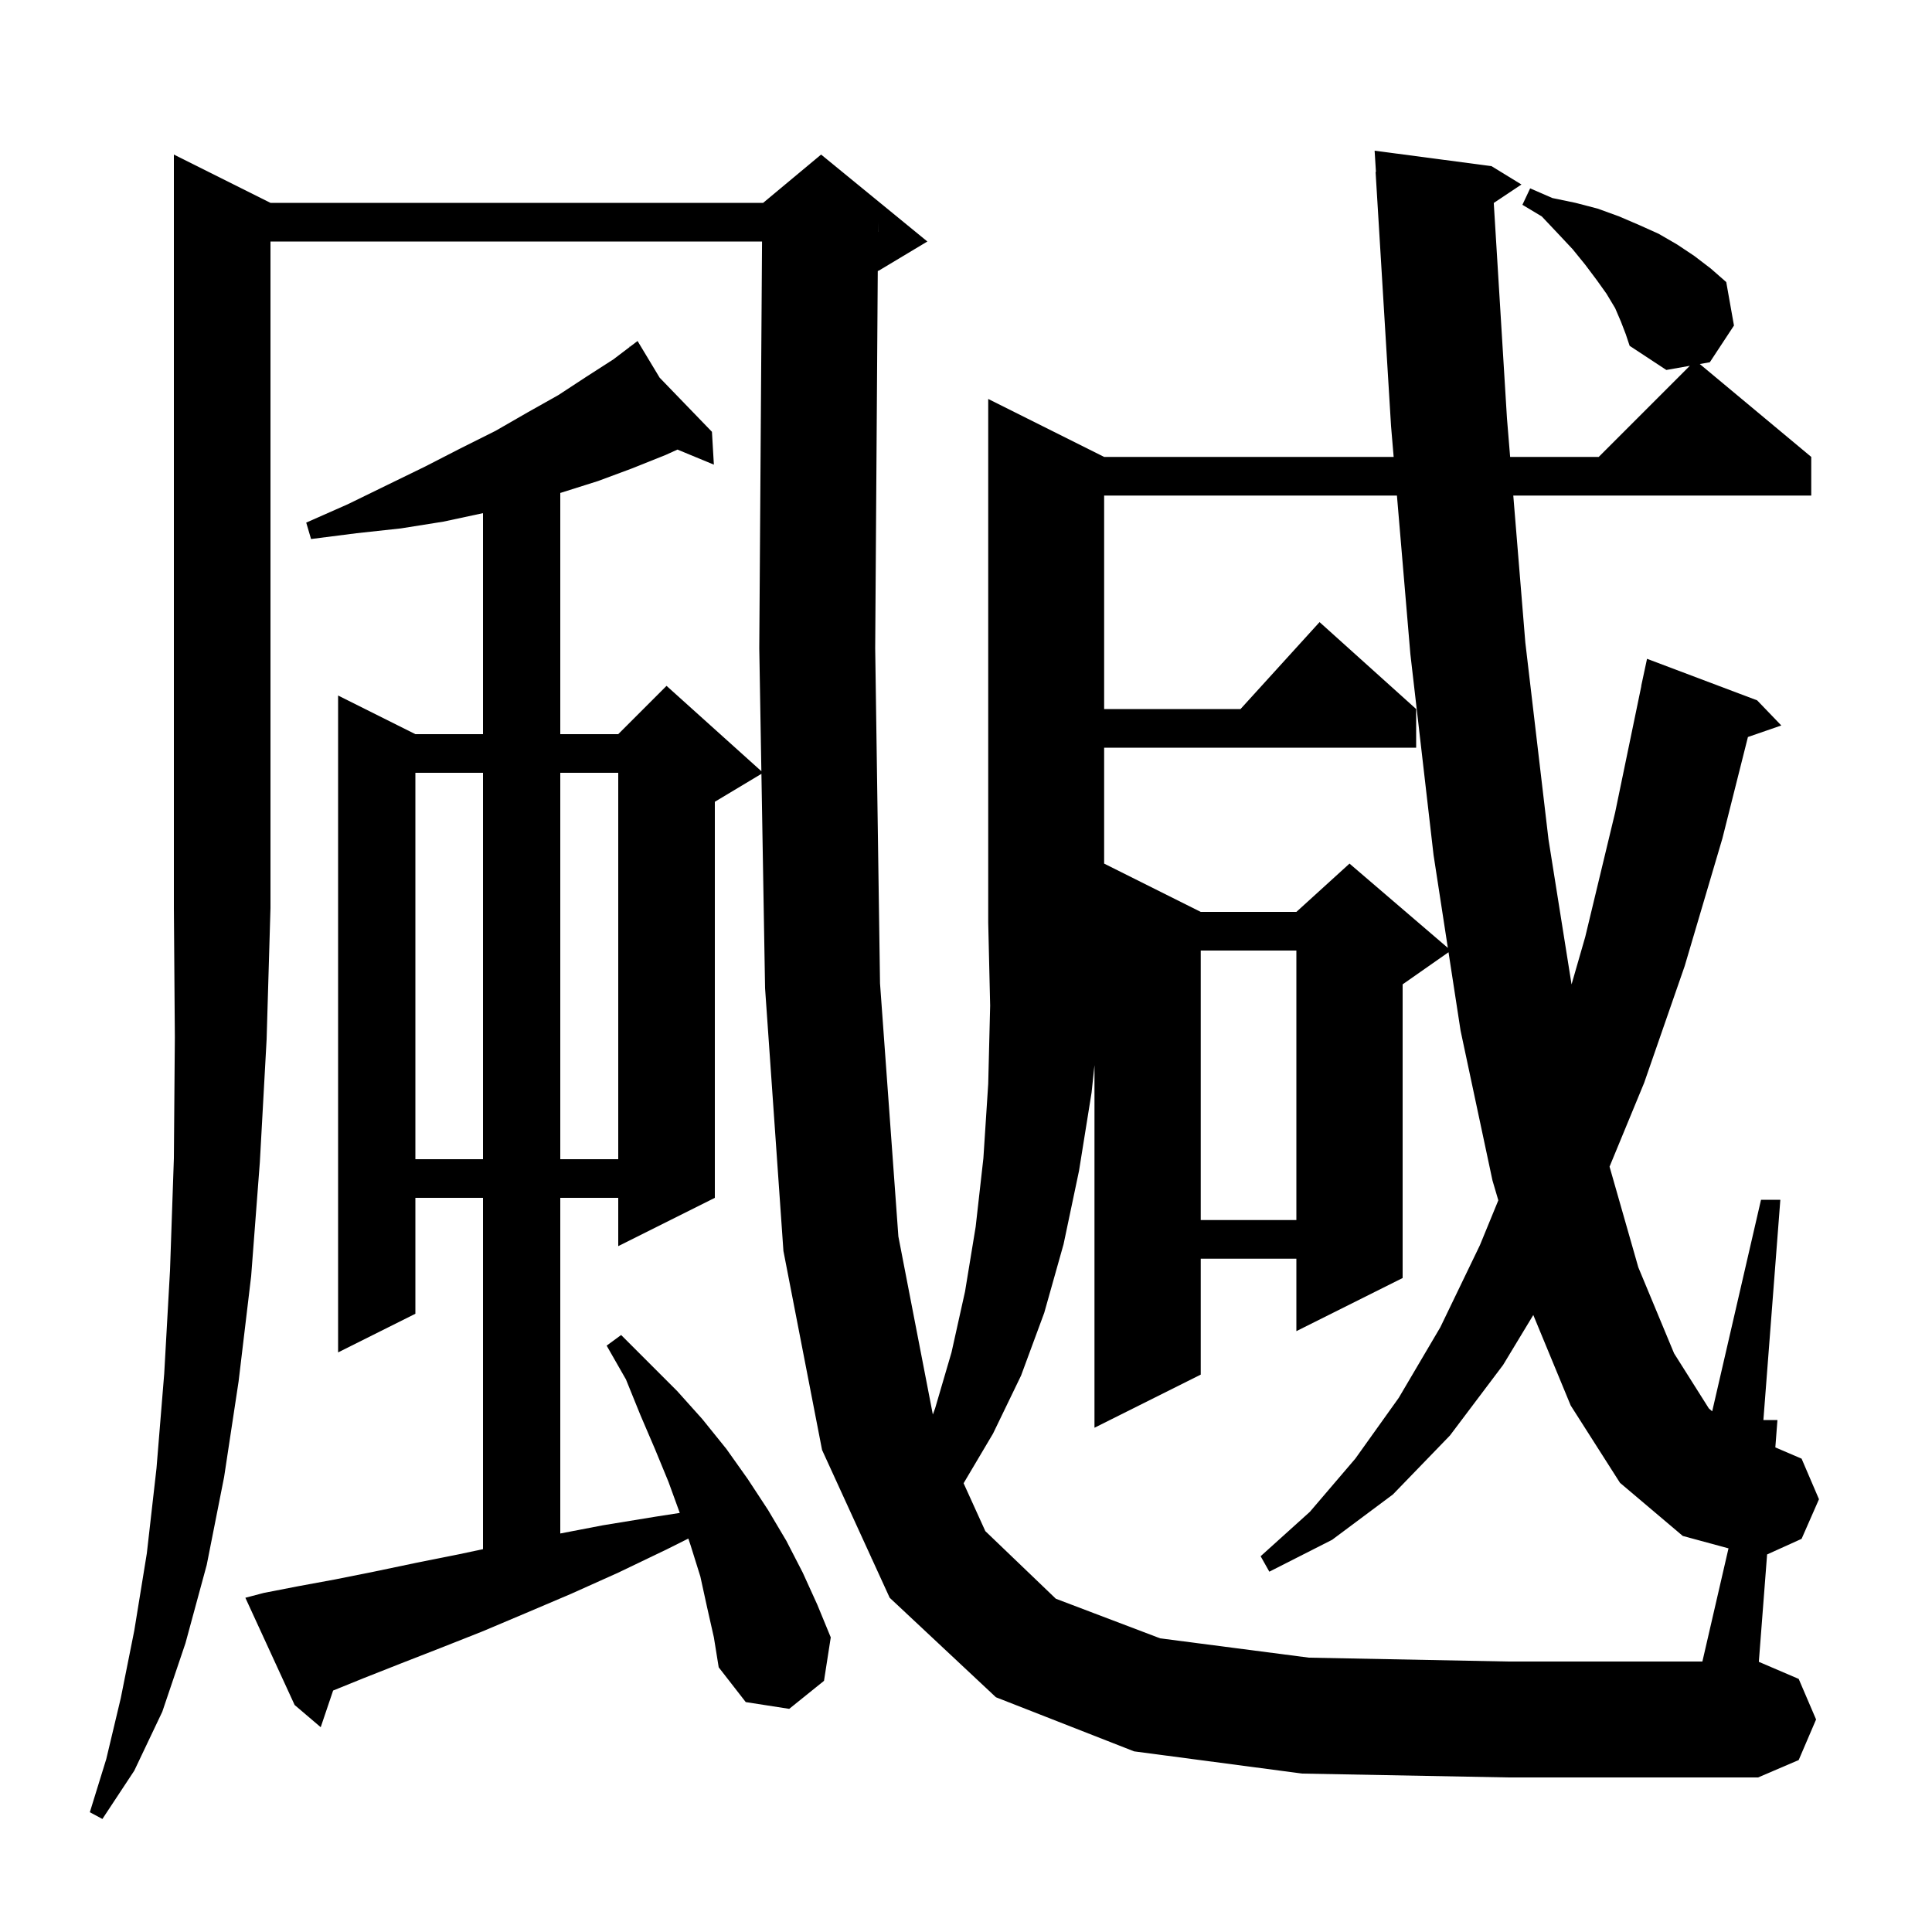 <svg xmlns="http://www.w3.org/2000/svg" xmlns:xlink="http://www.w3.org/1999/xlink" version="1.1" baseProfile="full" viewBox="0 0 200 200" width="200" height="200">
<g fill="black">
<path d="M 28.0 21.0 L 79.0 21.0 L 85.0 16.0 L 96.0 25.0 L 91.0 28.0 L 90.866 28.056 L 90.6 67.1 L 91.1 101.8 L 93.0 128.0 L 96.567 146.429 L 96.8 145.8 L 98.5 140.0 L 99.9 133.7 L 101.0 127.0 L 101.8 119.9 L 102.3 112.2 L 102.5 104.1 L 102.3 95.5 L 102.3 41.3 L 114.3 47.3 L 144.271 47.3 L 144.0 44.1 L 142.4 17.8 L 142.437 17.798 L 142.3 15.6 L 154.4 17.2 L 157.5 19.1 L 154.634 21.011 L 156.0 43.3 L 156.328 47.3 L 165.5 47.3 L 174.932 37.868 L 172.5 38.3 L 168.7 35.8 L 168.3 34.6 L 167.8 33.3 L 167.2 31.9 L 166.3 30.4 L 165.3 29.0 L 164.1 27.4 L 162.8 25.8 L 161.3 24.2 L 159.6 22.4 L 157.6 21.2 L 158.4 19.5 L 160.7 20.5 L 163.1 21.0 L 165.4 21.6 L 167.6 22.4 L 169.7 23.3 L 171.7 24.2 L 173.6 25.3 L 175.4 26.5 L 177.1 27.8 L 178.7 29.2 L 179.5 33.7 L 177.0 37.5 L 175.962 37.685 L 187.5 47.3 L 187.5 51.3 L 156.655 51.3 L 157.9 66.5 L 160.3 86.9 L 162.687 101.904 L 164.1 97.0 L 167.2 84.1 L 169.913 71.002 L 169.9 71.0 L 170.5 68.2 L 181.9 72.5 L 184.4 75.1 L 180.945 76.294 L 178.3 86.8 L 174.4 100.0 L 170.2 112.1 L 166.62 120.771 L 169.6 131.2 L 173.3 140.1 L 176.9 145.8 L 177.246 146.101 L 182.3 124.2 L 184.3 124.2 L 182.546 147.0 L 184.0 147.0 L 183.782 149.835 L 186.5 151.0 L 188.3 155.2 L 186.5 159.3 L 182.93 160.915 L 182.074 172.032 L 186.2 173.8 L 188.0 178.0 L 186.2 182.2 L 182.0 184.0 L 156.1 184.0 L 134.8 183.6 L 117.4 181.3 L 103.1 175.7 L 92.1 165.4 L 90.238 161.33 L 90.2 161.3 L 90.213 161.275 L 85.1 150.1 L 81.1 129.5 L 79.2 102.3 L 78.822 80.107 L 74.0 83.0 L 74.0 124.0 L 64.0 129.0 L 64.0 124.0 L 58.0 124.0 L 58.0 158.746 L 62.4 157.9 L 67.9 157.0 L 70.37 156.617 L 69.2 153.4 L 67.8 150.0 L 66.3 146.5 L 64.8 142.8 L 62.8 139.3 L 64.3 138.2 L 70.1 144.0 L 72.7 146.9 L 75.2 150.0 L 77.4 153.1 L 79.5 156.3 L 81.4 159.5 L 83.1 162.8 L 84.6 166.1 L 86.0 169.5 L 85.3 174.0 L 81.7 176.9 L 77.2 176.2 L 74.4 172.6 L 73.9 169.5 L 73.2 166.4 L 72.5 163.2 L 71.5 160.0 L 71.257 159.271 L 69.0 160.4 L 64.0 162.8 L 59.1 165.0 L 54.4 167.0 L 49.9 168.9 L 45.6 170.6 L 41.5 172.2 L 37.7 173.7 L 34.484 175.004 L 33.2 178.8 L 30.5 176.5 L 25.4 165.4 L 27.3 164.9 L 30.9 164.2 L 34.7 163.5 L 38.7 162.7 L 43.0 161.8 L 47.5 160.9 L 50.0 160.368 L 50.0 124.0 L 43.0 124.0 L 43.0 136.0 L 35.0 140.0 L 35.0 72.0 L 43.0 76.0 L 50.0 76.0 L 50.0 53.121 L 45.9 54.0 L 41.5 54.7 L 36.9 55.2 L 32.2 55.8 L 31.7 54.1 L 36.0 52.2 L 40.1 50.2 L 44.0 48.3 L 47.7 46.4 L 51.3 44.6 L 54.6 42.7 L 57.8 40.9 L 60.7 39.0 L 63.5 37.2 L 65.186 35.919 L 65.1 35.8 L 65.203 35.906 L 66.0 35.3 L 68.285 39.096 L 73.7 44.7 L 73.9 48.1 L 70.131 46.54 L 68.9 47.1 L 65.4 48.5 L 61.9 49.8 L 58.1 51.0 L 58.0 51.028 L 58.0 76.0 L 64.0 76.0 L 69.0 71.0 L 78.817 79.835 L 78.6 67.1 L 78.886 25.0 L 28.0 25.0 L 28.0 94.0 L 27.6 107.6 L 26.9 120.3 L 26.0 132.1 L 24.7 143.0 L 23.2 152.9 L 21.4 162.0 L 19.2 170.1 L 16.8 177.2 L 13.9 183.3 L 10.6 188.3 L 9.3 187.6 L 11.0 182.1 L 12.5 175.8 L 13.9 168.8 L 15.2 160.8 L 16.2 152.0 L 17.0 142.2 L 17.6 131.5 L 18.0 119.9 L 18.1 107.4 L 18.0 94.0 L 18.0 16.0 Z M 149.95 98.575 L 145.2 101.9 L 145.2 132.3 L 134.2 137.8 L 134.2 130.3 L 124.3 130.3 L 124.3 142.3 L 113.3 147.8 L 113.3 110.267 L 113.0 113.1 L 111.7 121.2 L 110.1 128.8 L 108.1 135.9 L 105.7 142.4 L 102.8 148.4 L 99.751 153.545 L 102.0 158.5 L 109.3 165.5 L 120.1 169.6 L 135.5 171.6 L 156.1 172.0 L 176.231 172.0 L 178.934 160.286 L 174.2 159.0 L 167.7 153.5 L 162.6 145.5 L 158.726 136.13 L 155.6 141.3 L 150.1 148.6 L 144.2 154.7 L 137.9 159.4 L 131.4 162.7 L 130.5 161.1 L 135.6 156.5 L 140.3 151.0 L 144.8 144.7 L 149.1 137.4 L 153.2 128.9 L 155.106 124.257 L 154.5 122.2 L 151.2 106.7 Z M 124.3 98.4 L 124.3 126.3 L 134.2 126.3 L 134.2 98.4 Z M 43.0 80.0 L 43.0 120.0 L 50.0 120.0 L 50.0 80.0 Z M 58.0 80.0 L 58.0 120.0 L 64.0 120.0 L 64.0 80.0 Z M 114.3 51.3 L 114.3 73.4 L 128.418 73.4 L 136.6 64.4 L 146.6 73.4 L 146.6 77.4 L 114.3 77.4 L 114.3 89.4 L 124.3 94.4 L 134.2 94.4 L 139.7 89.4 L 149.881 98.127 L 148.4 88.5 L 146.0 67.7 L 144.61 51.3 Z M 90.893 23.999 L 90.9 24.0 L 90.9 23.0 Z " />
</g>
</svg>
